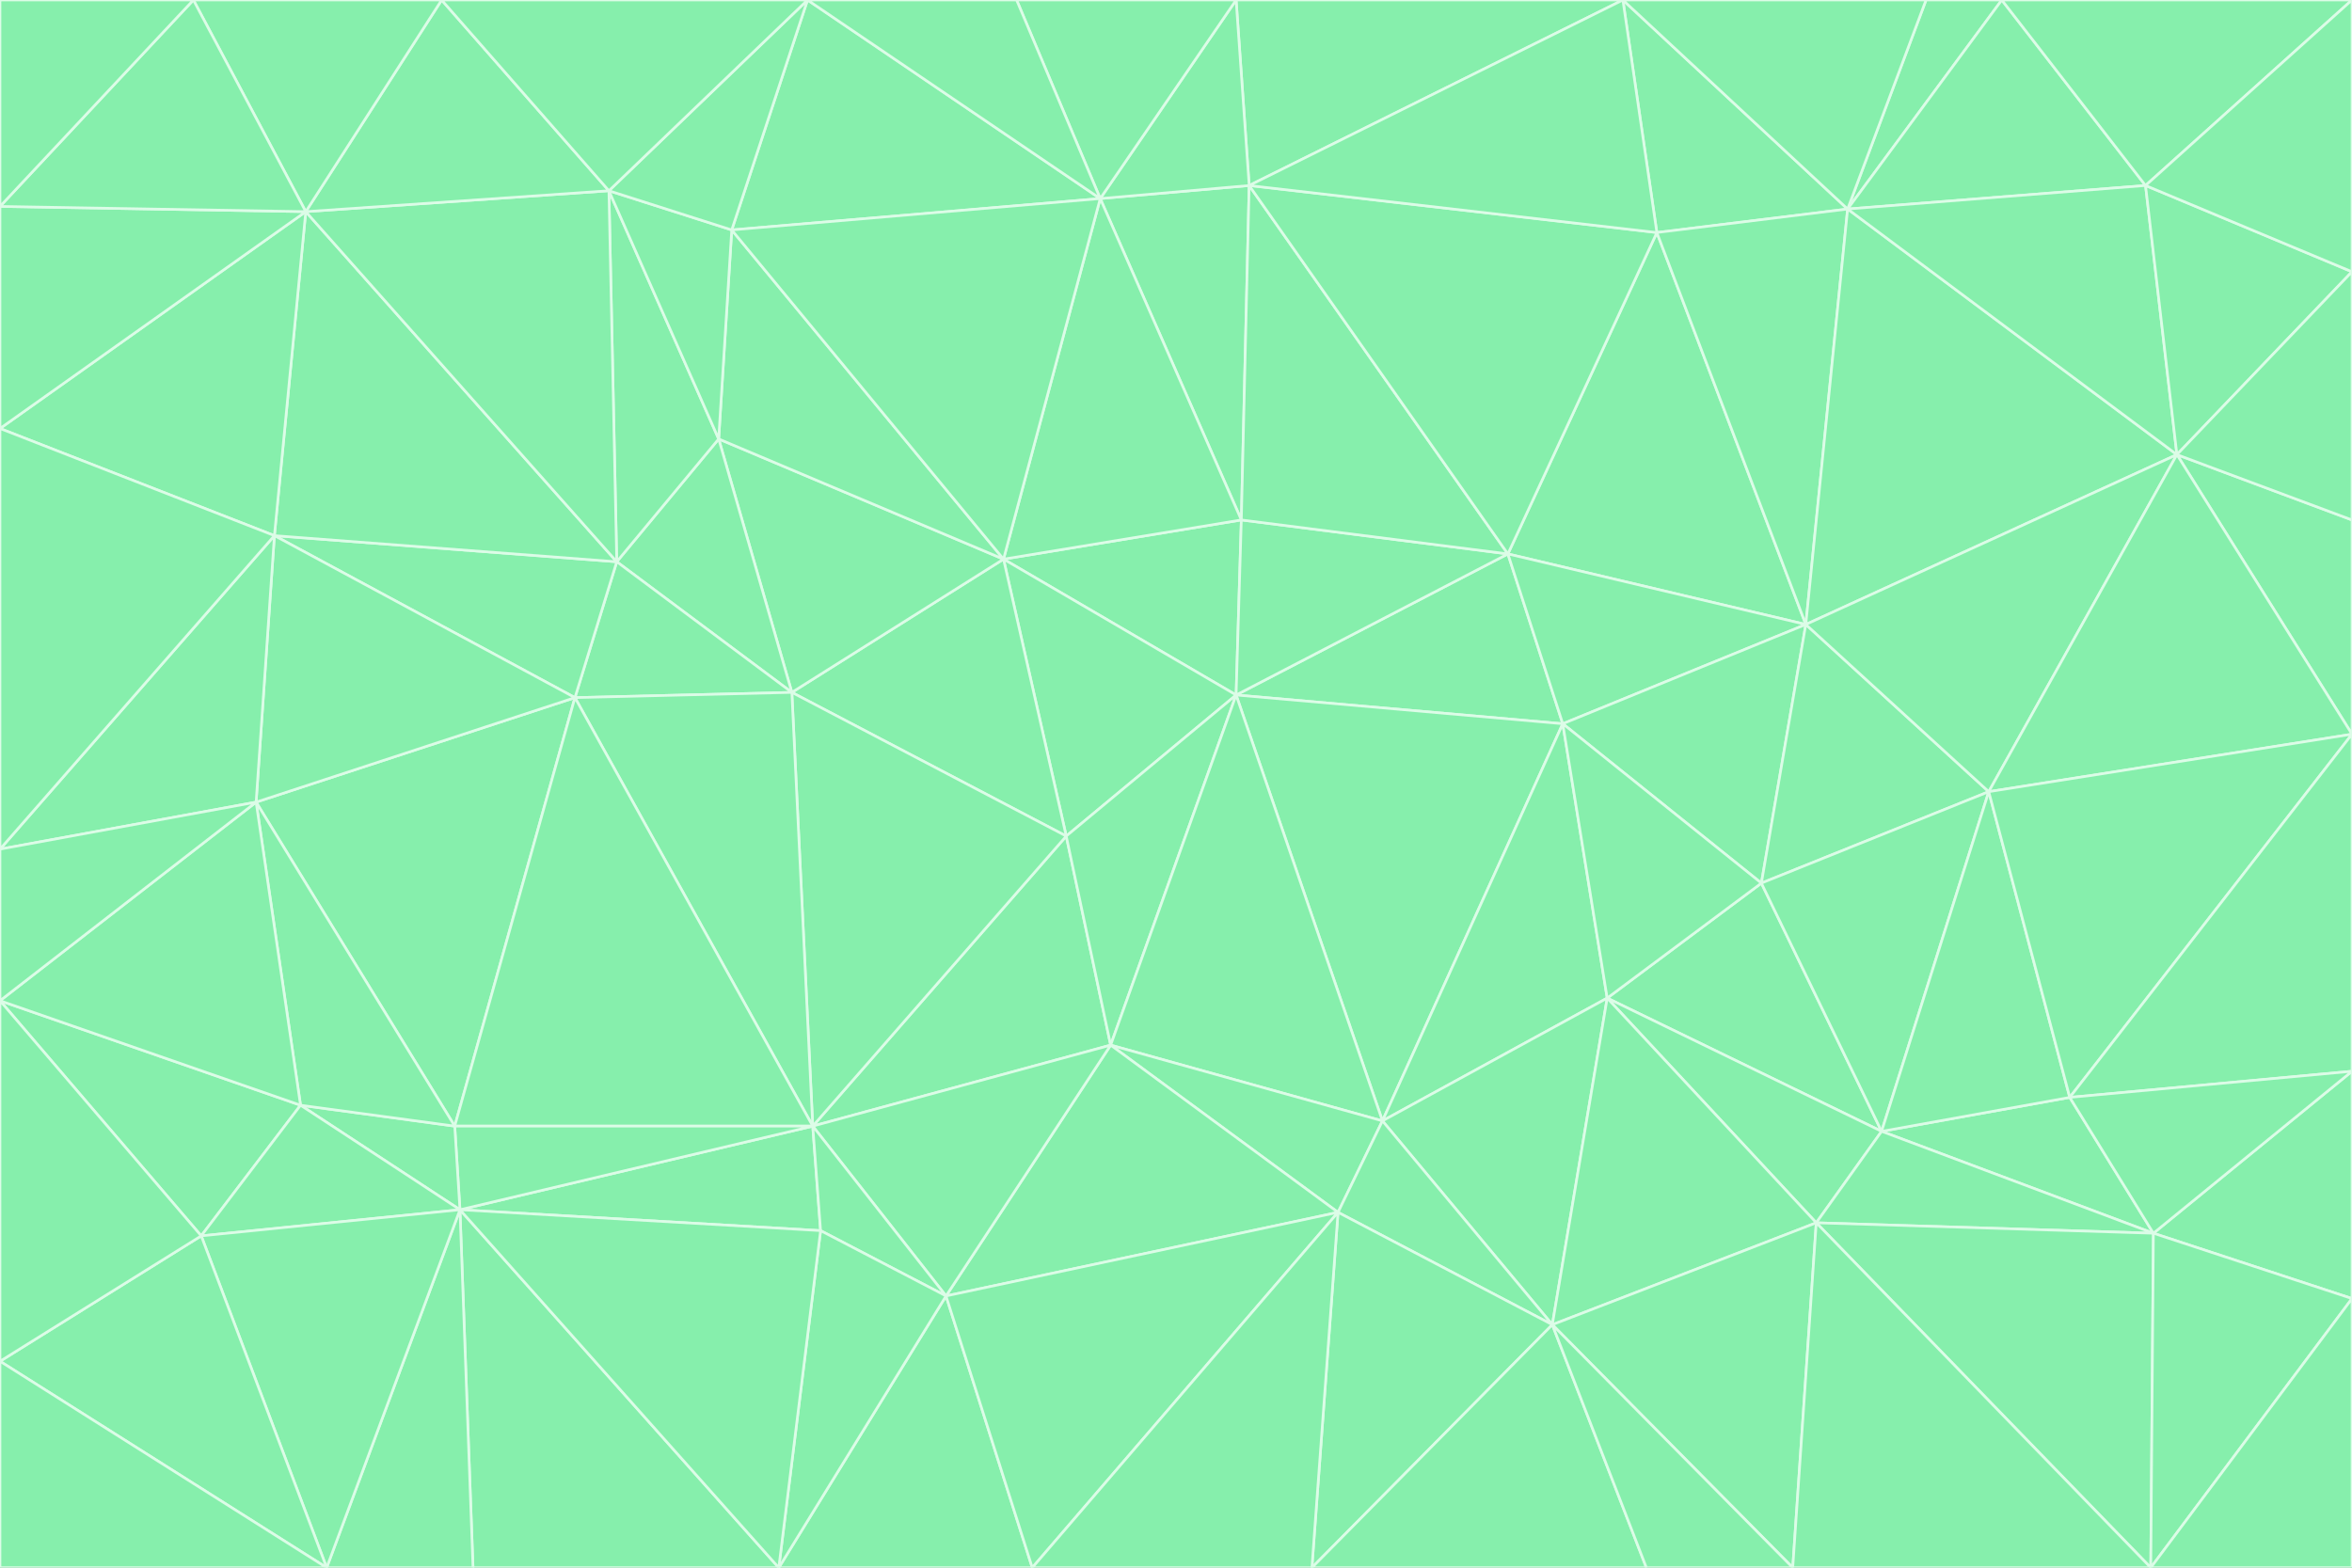 <svg id="visual" viewBox="0 0 900 600" width="900" height="600" xmlns="http://www.w3.org/2000/svg" xmlns:xlink="http://www.w3.org/1999/xlink" version="1.1"><rect x="0" y="0" width="900" height="600" fill="#333333" stroke="none"/><g stroke-width="1" stroke-linejoin="bevel"><path d="M473 266L475 199L384 214Z" fill="#86efac" stroke="#dcfce7"></path><path d="M384 214L408 320L473 266Z" fill="#86efac" stroke="#dcfce7"></path><path d="M384 214L303 265L408 320Z" fill="#86efac" stroke="#dcfce7"></path><path d="M598 277L577 212L473 266Z" fill="#86efac" stroke="#dcfce7"></path><path d="M473 266L577 212L475 199Z" fill="#86efac" stroke="#dcfce7"></path><path d="M478 71L421 76L475 199Z" fill="#86efac" stroke="#dcfce7"></path><path d="M475 199L421 76L384 214Z" fill="#86efac" stroke="#dcfce7"></path><path d="M384 214L275 168L303 265Z" fill="#86efac" stroke="#dcfce7"></path><path d="M577 212L478 71L475 199Z" fill="#86efac" stroke="#dcfce7"></path><path d="M311 431L425 400L408 320Z" fill="#86efac" stroke="#dcfce7"></path><path d="M408 320L425 400L473 266Z" fill="#86efac" stroke="#dcfce7"></path><path d="M529 429L598 277L473 266Z" fill="#86efac" stroke="#dcfce7"></path><path d="M280 88L275 168L384 214Z" fill="#86efac" stroke="#dcfce7"></path><path d="M275 168L236 215L303 265Z" fill="#86efac" stroke="#dcfce7"></path><path d="M303 265L311 431L408 320Z" fill="#86efac" stroke="#dcfce7"></path><path d="M309 0L280 88L421 76Z" fill="#86efac" stroke="#dcfce7"></path><path d="M421 76L280 88L384 214Z" fill="#86efac" stroke="#dcfce7"></path><path d="M275 168L233 73L236 215Z" fill="#86efac" stroke="#dcfce7"></path><path d="M236 215L220 267L303 265Z" fill="#86efac" stroke="#dcfce7"></path><path d="M425 400L529 429L473 266Z" fill="#86efac" stroke="#dcfce7"></path><path d="M220 267L311 431L303 265Z" fill="#86efac" stroke="#dcfce7"></path><path d="M425 400L512 464L529 429Z" fill="#86efac" stroke="#dcfce7"></path><path d="M621 0L473 0L478 71Z" fill="#86efac" stroke="#dcfce7"></path><path d="M478 71L473 0L421 76Z" fill="#86efac" stroke="#dcfce7"></path><path d="M473 0L389 0L421 76Z" fill="#86efac" stroke="#dcfce7"></path><path d="M529 429L615 382L598 277Z" fill="#86efac" stroke="#dcfce7"></path><path d="M362 496L512 464L425 400Z" fill="#86efac" stroke="#dcfce7"></path><path d="M529 429L594 507L615 382Z" fill="#86efac" stroke="#dcfce7"></path><path d="M691 239L634 89L577 212Z" fill="#86efac" stroke="#dcfce7"></path><path d="M577 212L634 89L478 71Z" fill="#86efac" stroke="#dcfce7"></path><path d="M691 239L577 212L598 277Z" fill="#86efac" stroke="#dcfce7"></path><path d="M280 88L233 73L275 168Z" fill="#86efac" stroke="#dcfce7"></path><path d="M236 215L105 205L220 267Z" fill="#86efac" stroke="#dcfce7"></path><path d="M309 0L233 73L280 88Z" fill="#86efac" stroke="#dcfce7"></path><path d="M674 338L691 239L598 277Z" fill="#86efac" stroke="#dcfce7"></path><path d="M389 0L309 0L421 76Z" fill="#86efac" stroke="#dcfce7"></path><path d="M720 433L674 338L615 382Z" fill="#86efac" stroke="#dcfce7"></path><path d="M615 382L674 338L598 277Z" fill="#86efac" stroke="#dcfce7"></path><path d="M176 463L314 471L311 431Z" fill="#86efac" stroke="#dcfce7"></path><path d="M311 431L362 496L425 400Z" fill="#86efac" stroke="#dcfce7"></path><path d="M314 471L362 496L311 431Z" fill="#86efac" stroke="#dcfce7"></path><path d="M707 80L621 0L634 89Z" fill="#86efac" stroke="#dcfce7"></path><path d="M634 89L621 0L478 71Z" fill="#86efac" stroke="#dcfce7"></path><path d="M691 239L707 80L634 89Z" fill="#86efac" stroke="#dcfce7"></path><path d="M512 464L594 507L529 429Z" fill="#86efac" stroke="#dcfce7"></path><path d="M502 600L594 507L512 464Z" fill="#86efac" stroke="#dcfce7"></path><path d="M98 307L174 431L220 267Z" fill="#86efac" stroke="#dcfce7"></path><path d="M220 267L174 431L311 431Z" fill="#86efac" stroke="#dcfce7"></path><path d="M298 600L395 600L362 496Z" fill="#86efac" stroke="#dcfce7"></path><path d="M117 81L105 205L236 215Z" fill="#86efac" stroke="#dcfce7"></path><path d="M674 338L761 303L691 239Z" fill="#86efac" stroke="#dcfce7"></path><path d="M691 239L833 174L707 80Z" fill="#86efac" stroke="#dcfce7"></path><path d="M720 433L761 303L674 338Z" fill="#86efac" stroke="#dcfce7"></path><path d="M105 205L98 307L220 267Z" fill="#86efac" stroke="#dcfce7"></path><path d="M174 431L176 463L311 431Z" fill="#86efac" stroke="#dcfce7"></path><path d="M115 423L176 463L174 431Z" fill="#86efac" stroke="#dcfce7"></path><path d="M695 468L720 433L615 382Z" fill="#86efac" stroke="#dcfce7"></path><path d="M233 73L117 81L236 215Z" fill="#86efac" stroke="#dcfce7"></path><path d="M169 0L117 81L233 73Z" fill="#86efac" stroke="#dcfce7"></path><path d="M309 0L169 0L233 73Z" fill="#86efac" stroke="#dcfce7"></path><path d="M594 507L695 468L615 382Z" fill="#86efac" stroke="#dcfce7"></path><path d="M298 600L362 496L314 471Z" fill="#86efac" stroke="#dcfce7"></path><path d="M362 496L395 600L512 464Z" fill="#86efac" stroke="#dcfce7"></path><path d="M594 507L686 600L695 468Z" fill="#86efac" stroke="#dcfce7"></path><path d="M98 307L115 423L174 431Z" fill="#86efac" stroke="#dcfce7"></path><path d="M395 600L502 600L512 464Z" fill="#86efac" stroke="#dcfce7"></path><path d="M766 0L737 0L707 80Z" fill="#86efac" stroke="#dcfce7"></path><path d="M707 80L737 0L621 0Z" fill="#86efac" stroke="#dcfce7"></path><path d="M181 600L298 600L176 463Z" fill="#86efac" stroke="#dcfce7"></path><path d="M176 463L298 600L314 471Z" fill="#86efac" stroke="#dcfce7"></path><path d="M900 199L833 174L900 281Z" fill="#86efac" stroke="#dcfce7"></path><path d="M761 303L833 174L691 239Z" fill="#86efac" stroke="#dcfce7"></path><path d="M821 71L766 0L707 80Z" fill="#86efac" stroke="#dcfce7"></path><path d="M824 472L792 420L720 433Z" fill="#86efac" stroke="#dcfce7"></path><path d="M720 433L792 420L761 303Z" fill="#86efac" stroke="#dcfce7"></path><path d="M824 472L720 433L695 468Z" fill="#86efac" stroke="#dcfce7"></path><path d="M502 600L630 600L594 507Z" fill="#86efac" stroke="#dcfce7"></path><path d="M833 174L821 71L707 80Z" fill="#86efac" stroke="#dcfce7"></path><path d="M169 0L74 0L117 81Z" fill="#86efac" stroke="#dcfce7"></path><path d="M117 81L0 164L105 205Z" fill="#86efac" stroke="#dcfce7"></path><path d="M105 205L0 325L98 307Z" fill="#86efac" stroke="#dcfce7"></path><path d="M0 383L77 473L115 423Z" fill="#86efac" stroke="#dcfce7"></path><path d="M115 423L77 473L176 463Z" fill="#86efac" stroke="#dcfce7"></path><path d="M0 383L115 423L98 307Z" fill="#86efac" stroke="#dcfce7"></path><path d="M0 79L0 164L117 81Z" fill="#86efac" stroke="#dcfce7"></path><path d="M0 164L0 325L105 205Z" fill="#86efac" stroke="#dcfce7"></path><path d="M630 600L686 600L594 507Z" fill="#86efac" stroke="#dcfce7"></path><path d="M125 600L181 600L176 463Z" fill="#86efac" stroke="#dcfce7"></path><path d="M823 600L824 472L695 468Z" fill="#86efac" stroke="#dcfce7"></path><path d="M900 281L833 174L761 303Z" fill="#86efac" stroke="#dcfce7"></path><path d="M0 325L0 383L98 307Z" fill="#86efac" stroke="#dcfce7"></path><path d="M77 473L125 600L176 463Z" fill="#86efac" stroke="#dcfce7"></path><path d="M74 0L0 79L117 81Z" fill="#86efac" stroke="#dcfce7"></path><path d="M900 281L761 303L792 420Z" fill="#86efac" stroke="#dcfce7"></path><path d="M833 174L900 104L821 71Z" fill="#86efac" stroke="#dcfce7"></path><path d="M900 410L900 281L792 420Z" fill="#86efac" stroke="#dcfce7"></path><path d="M0 521L125 600L77 473Z" fill="#86efac" stroke="#dcfce7"></path><path d="M900 199L900 104L833 174Z" fill="#86efac" stroke="#dcfce7"></path><path d="M821 71L900 0L766 0Z" fill="#86efac" stroke="#dcfce7"></path><path d="M74 0L0 0L0 79Z" fill="#86efac" stroke="#dcfce7"></path><path d="M900 497L900 410L824 472Z" fill="#86efac" stroke="#dcfce7"></path><path d="M824 472L900 410L792 420Z" fill="#86efac" stroke="#dcfce7"></path><path d="M900 104L900 0L821 71Z" fill="#86efac" stroke="#dcfce7"></path><path d="M0 383L0 521L77 473Z" fill="#86efac" stroke="#dcfce7"></path><path d="M686 600L823 600L695 468Z" fill="#86efac" stroke="#dcfce7"></path><path d="M823 600L900 497L824 472Z" fill="#86efac" stroke="#dcfce7"></path><path d="M0 521L0 600L125 600Z" fill="#86efac" stroke="#dcfce7"></path><path d="M823 600L900 600L900 497Z" fill="#86efac" stroke="#dcfce7"></path></g></svg>